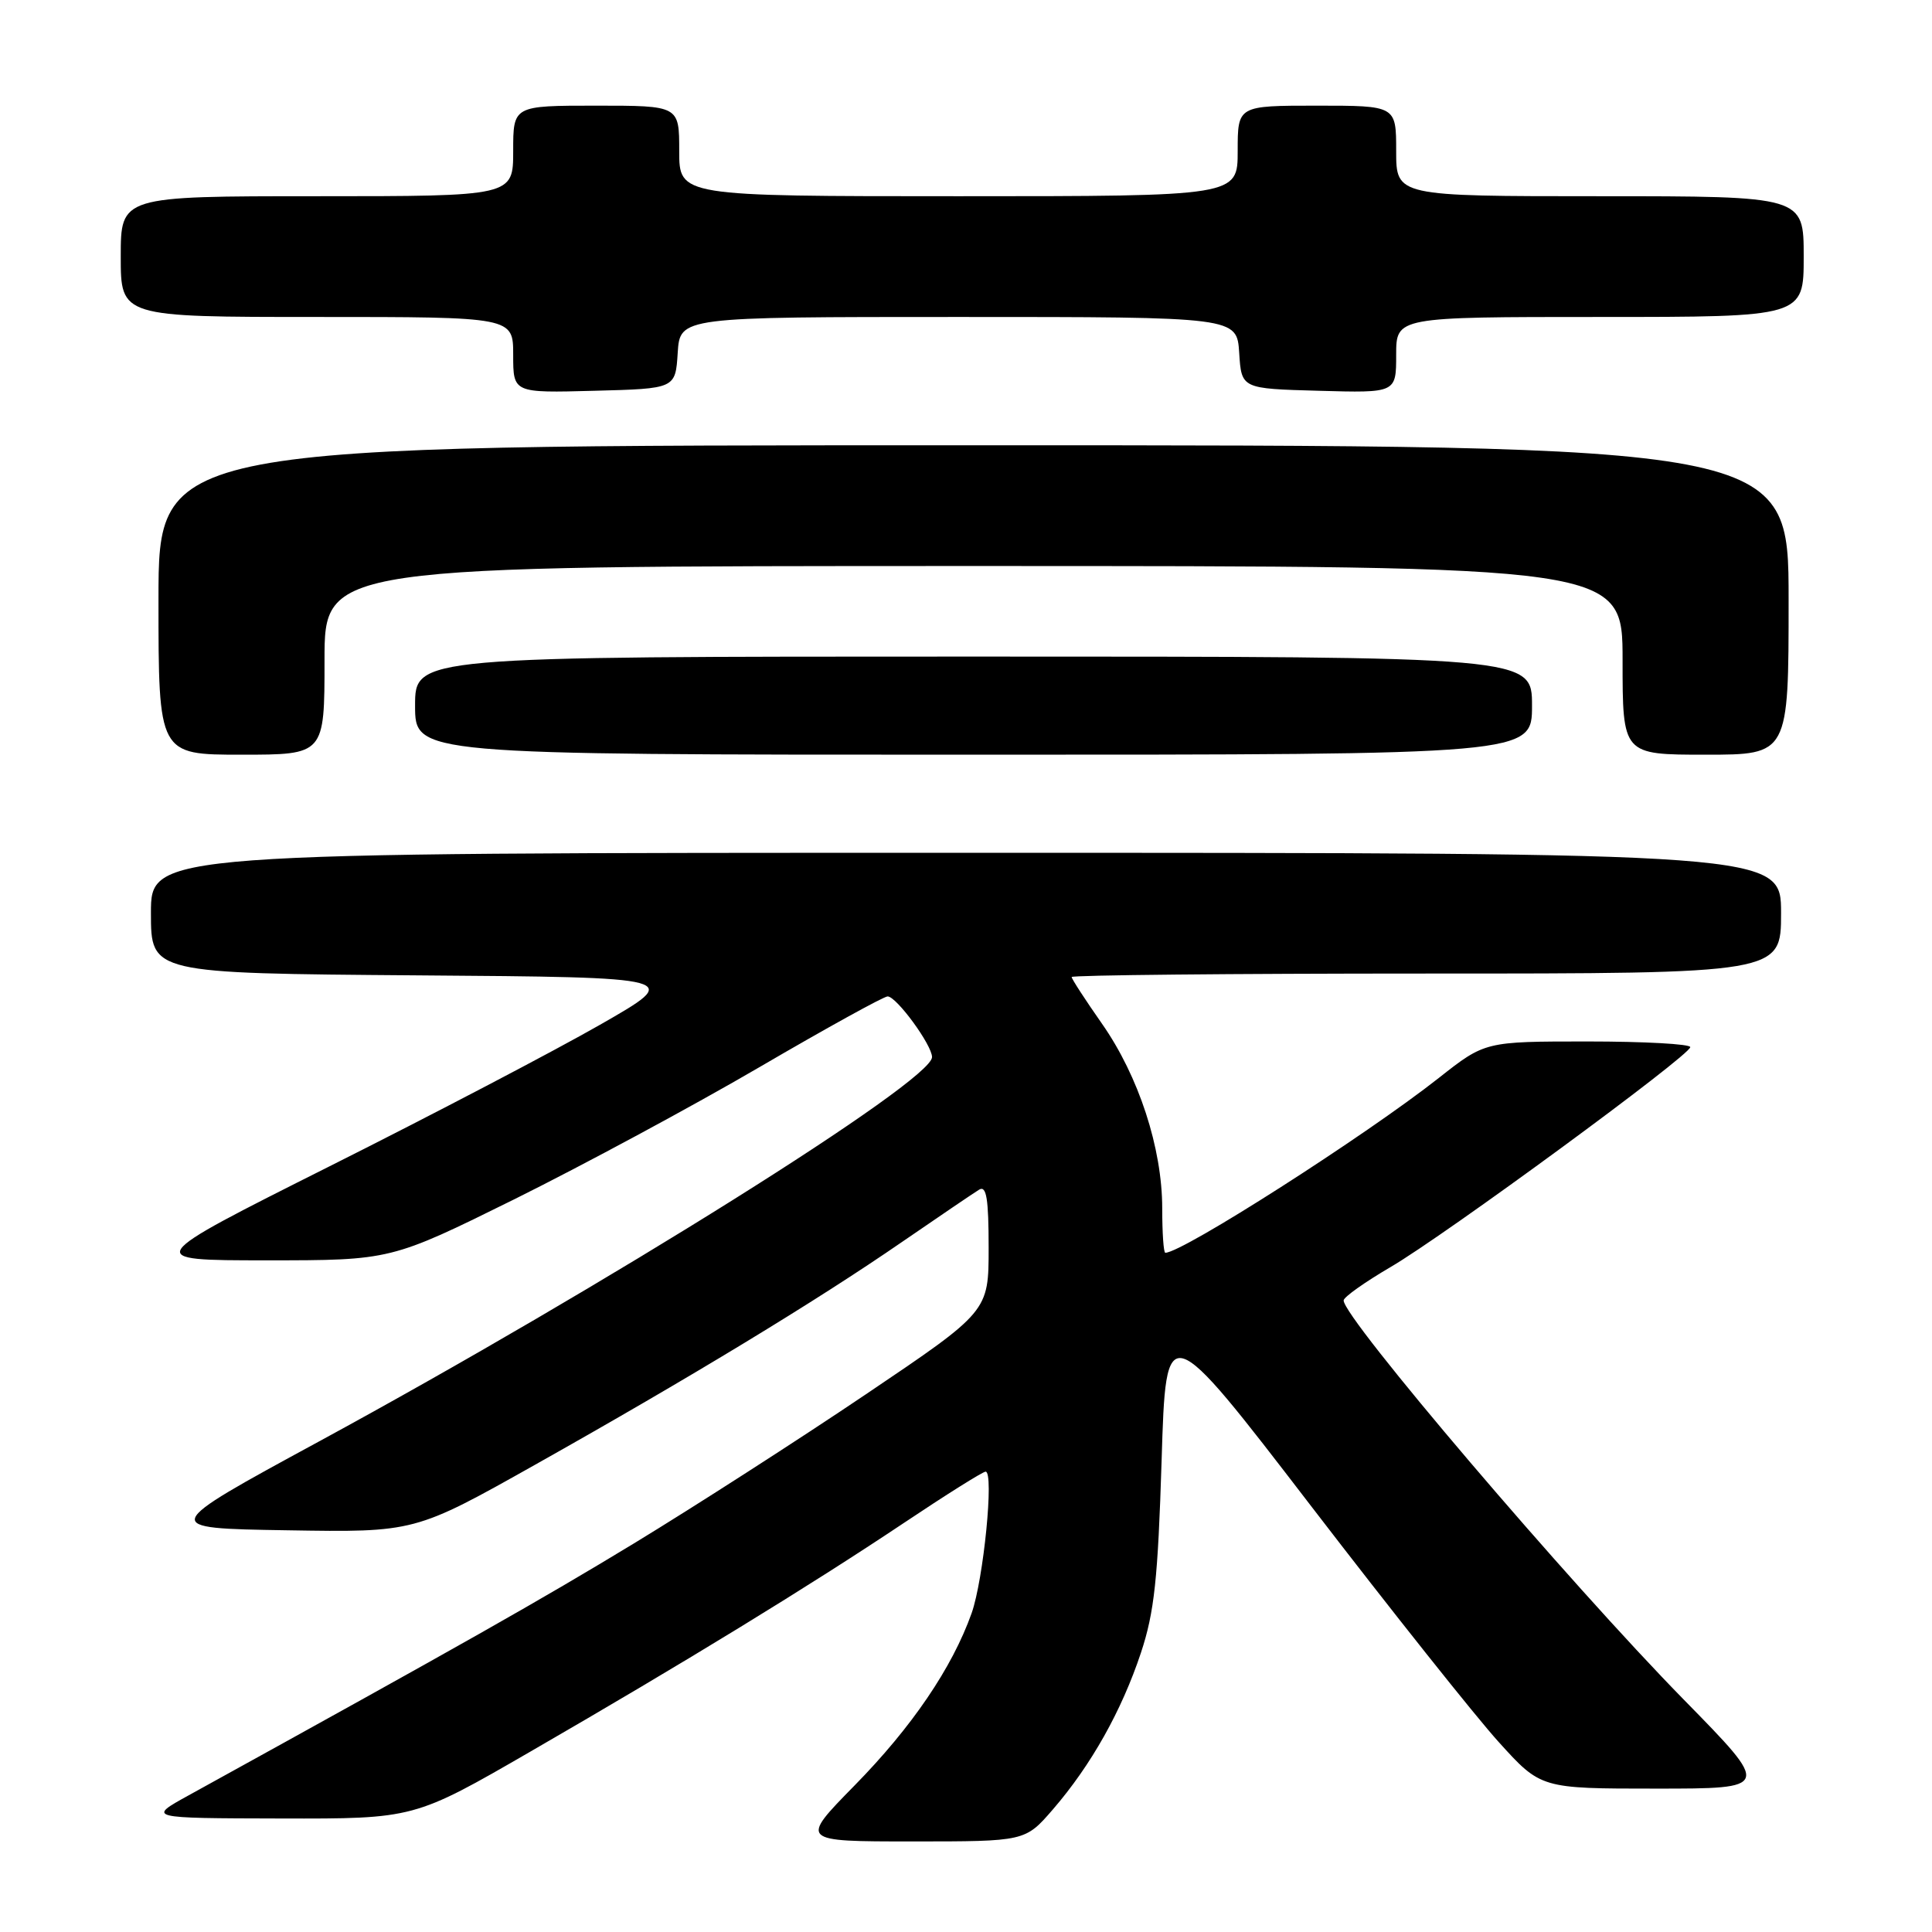 <?xml version="1.0" encoding="UTF-8" standalone="no"?>
<!DOCTYPE svg PUBLIC "-//W3C//DTD SVG 1.1//EN" "http://www.w3.org/Graphics/SVG/1.1/DTD/svg11.dtd" >
<svg xmlns="http://www.w3.org/2000/svg" xmlns:xlink="http://www.w3.org/1999/xlink" version="1.1" viewBox="0 0 256 256">
 <g >
 <path fill="currentColor"
d=" M 139.52 239.75 C 144.58 233.89 148.62 226.70 151.18 219.00 C 152.96 213.63 153.43 209.20 153.92 193.51 C 154.50 174.52 154.50 174.52 173.74 199.58 C 184.33 213.37 195.50 227.42 198.58 230.82 C 204.17 237.00 204.17 237.00 219.42 237.00 C 234.67 237.00 234.67 237.00 223.17 225.27 C 207.80 209.60 177.93 174.54 178.04 172.31 C 178.06 171.86 180.86 169.88 184.26 167.89 C 191.44 163.70 223.93 139.86 223.97 138.75 C 223.99 138.34 217.88 138.00 210.39 138.00 C 196.78 138.00 196.78 138.00 190.64 142.84 C 180.93 150.49 156.68 166.00 154.41 166.00 C 154.18 166.00 154.00 163.35 154.00 160.11 C 154.00 152.14 150.88 142.59 146.02 135.65 C 143.81 132.49 142.00 129.71 142.00 129.46 C 142.00 129.21 163.15 129.00 189.00 129.00 C 236.00 129.00 236.00 129.00 236.00 121.00 C 236.00 113.00 236.00 113.00 128.00 113.00 C 20.00 113.00 20.00 113.00 20.00 120.99 C 20.00 128.97 20.00 128.97 55.25 129.24 C 90.50 129.50 90.50 129.50 79.50 135.79 C 73.45 139.25 57.33 147.69 43.67 154.54 C 18.85 167.00 18.85 167.00 35.32 167.00 C 51.79 167.00 51.79 167.00 68.15 158.91 C 77.14 154.45 91.76 146.58 100.62 141.41 C 109.49 136.23 117.14 132.01 117.62 132.03 C 118.81 132.06 123.50 138.48 123.50 140.07 C 123.50 143.25 80.26 170.36 42.27 191.00 C 21.10 202.50 21.10 202.50 38.03 202.77 C 54.96 203.05 54.96 203.05 70.93 194.07 C 91.44 182.54 108.18 172.38 119.50 164.58 C 124.45 161.18 129.06 158.05 129.75 157.63 C 130.71 157.06 131.00 158.84 131.00 165.33 C 131.00 173.78 131.00 173.78 114.75 184.74 C 105.81 190.77 91.97 199.66 84.00 204.51 C 71.58 212.05 61.40 217.81 25.00 237.89 C 19.50 240.92 19.50 240.92 37.19 240.96 C 54.88 241.00 54.88 241.00 70.29 232.09 C 90.80 220.24 107.28 210.14 119.72 201.83 C 125.34 198.07 130.23 195.00 130.60 195.00 C 131.74 195.00 130.33 209.29 128.74 213.77 C 126.17 220.99 120.83 228.85 113.23 236.59 C 105.96 244.00 105.96 244.00 120.90 244.00 C 135.84 244.00 135.84 244.00 139.52 239.75 Z  M 43.00 87.50 C 43.00 75.00 43.00 75.00 129.00 75.00 C 215.00 75.00 215.00 75.00 215.00 87.50 C 215.00 100.00 215.00 100.00 226.00 100.00 C 237.00 100.00 237.00 100.00 237.00 79.50 C 237.00 59.00 237.00 59.00 129.00 59.00 C 21.00 59.00 21.00 59.00 21.00 79.50 C 21.00 100.00 21.00 100.00 32.00 100.00 C 43.00 100.00 43.00 100.00 43.00 87.50 Z  M 203.00 93.50 C 203.00 87.00 203.00 87.00 129.00 87.00 C 55.00 87.00 55.00 87.00 55.00 93.50 C 55.00 100.00 55.00 100.00 129.00 100.00 C 203.00 100.00 203.00 100.00 203.00 93.50 Z  M 89.80 46.75 C 90.11 42.00 90.11 42.00 127.00 42.00 C 163.89 42.00 163.89 42.00 164.20 46.75 C 164.50 51.50 164.50 51.50 174.75 51.78 C 185.00 52.07 185.00 52.07 185.00 47.03 C 185.00 42.00 185.00 42.00 212.00 42.00 C 239.00 42.00 239.00 42.00 239.00 34.00 C 239.00 26.00 239.00 26.00 212.00 26.00 C 185.00 26.00 185.00 26.00 185.00 20.00 C 185.00 14.00 185.00 14.00 174.50 14.00 C 164.00 14.00 164.00 14.00 164.00 20.00 C 164.00 26.00 164.00 26.00 127.00 26.00 C 90.00 26.00 90.00 26.00 90.00 20.00 C 90.00 14.00 90.00 14.00 79.00 14.00 C 68.00 14.00 68.00 14.00 68.00 20.00 C 68.00 26.00 68.00 26.00 42.00 26.00 C 16.00 26.00 16.00 26.00 16.00 34.00 C 16.00 42.00 16.00 42.00 42.00 42.00 C 68.00 42.00 68.00 42.00 68.00 47.03 C 68.00 52.07 68.00 52.07 78.75 51.78 C 89.50 51.50 89.50 51.50 89.80 46.75 Z "/>
</g>
</svg>